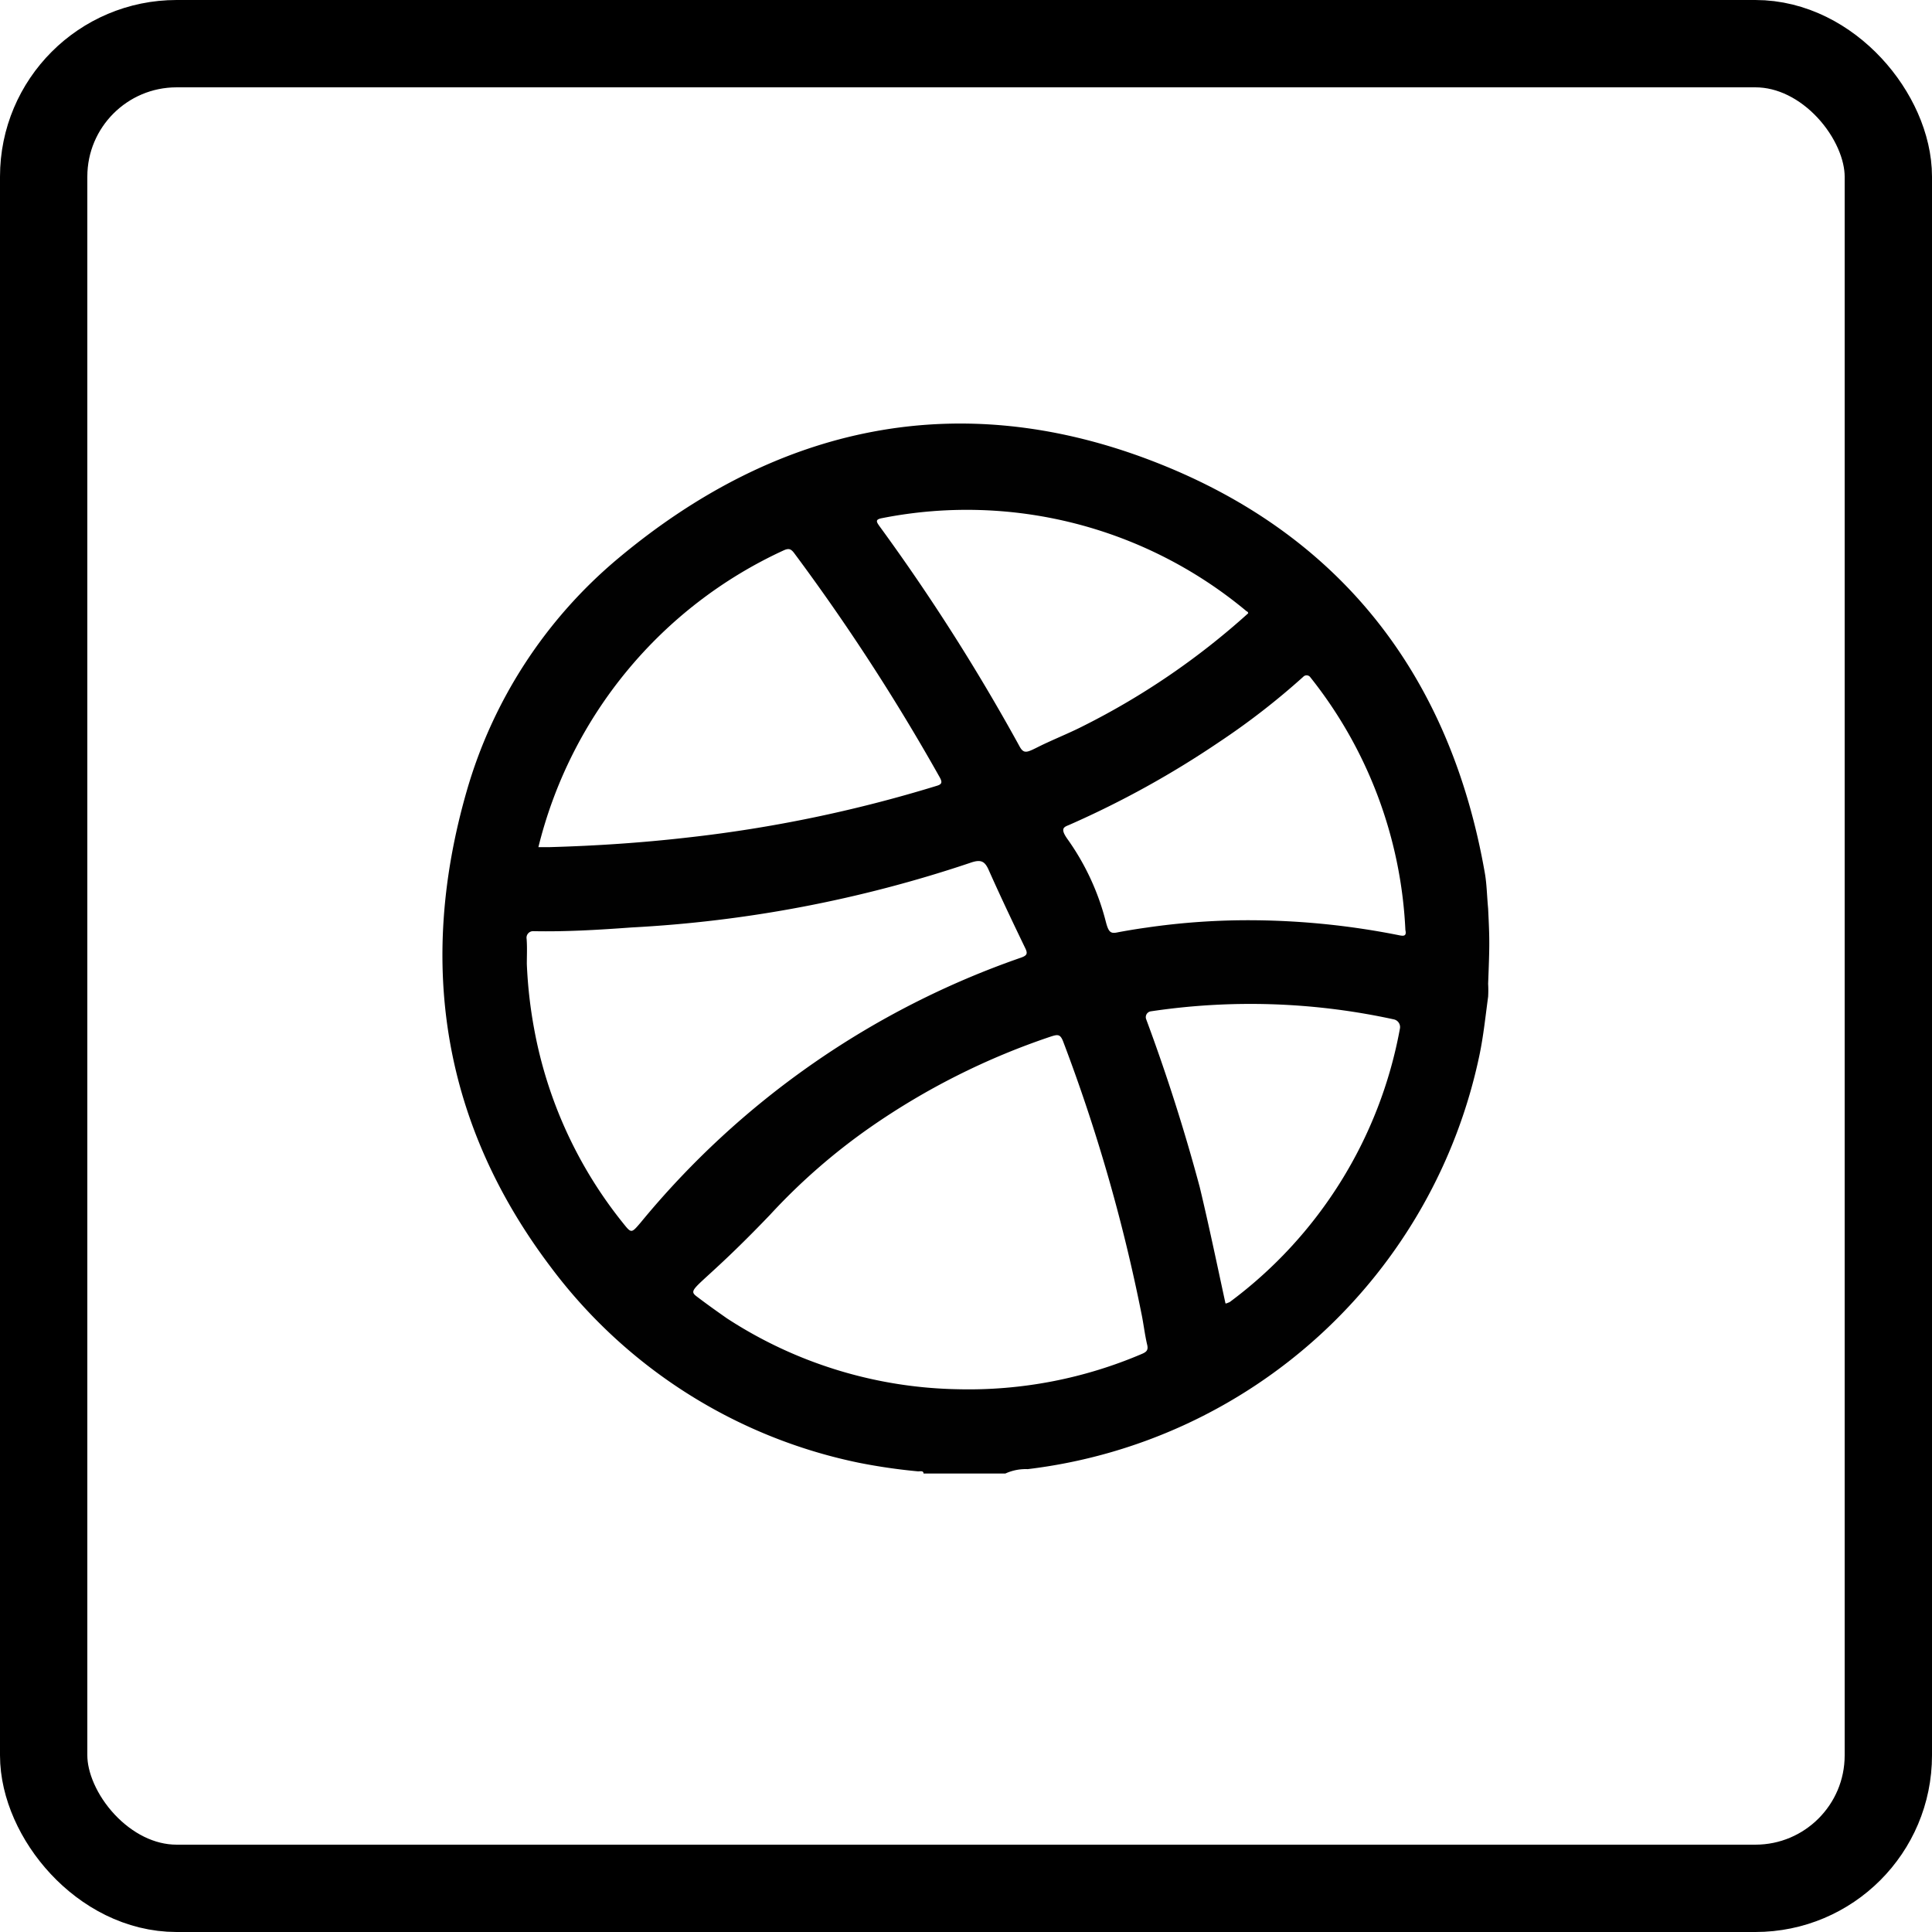 <svg xmlns="http://www.w3.org/2000/svg" viewBox="0 0 88.49 88.49" id="dribbble"><g data-name="Layer 2"><g data-name="Layer 1"><rect width="84.49" height="84.49" x="2" y="2" fill="none" stroke="#000" stroke-miterlimit="10" stroke-width="4" rx="6.09"></rect><path fill="#010101" d="M46.05 67.49H42.3c0-.15-.18-.09-.27-.1a26.65 26.65 0 0 1-2.68-.39 23.55 23.55 0 0 1-14.15-9c-4.85-6.43-6.13-13.76-3.82-21.78a21.7 21.7 0 0 1 6.94-10.65c7.34-6.14 15.6-7.8 24.29-4.52s13.82 9.81 15.41 19c.08.51.08.9.14 1.57.07 1.45.07 1.61 0 3.44a5.2 5.2 0 0 1 0 .59c-.12.88-.21 1.77-.39 2.64a24.07 24.07 0 0 1-20.7 19 2.23 2.23 0 0 0-1.02.2Zm-2.18-3.86A20.18 20.18 0 0 0 52.33 62c.2-.09.27-.18.21-.42-.11-.47-.17-1-.26-1.42a78.27 78.27 0 0 0-3.59-12.47c-.13-.33-.25-.31-.54-.22a32.64 32.64 0 0 0-8.3 4.17 28.14 28.14 0 0 0-4.58 4C32 59.06 31.41 59 31.91 59.38s.91.67 1.38 1a20 20 0 0 0 10.58 3.25ZM24.13 44.15a21.1 21.1 0 0 0 .34 3A19.91 19.91 0 0 0 28.52 56c.4.5.39.5.82 0a39.16 39.16 0 0 1 17.43-12.14c.28-.1.31-.19.18-.45-.57-1.18-1.13-2.36-1.66-3.55-.19-.44-.38-.51-.88-.33a58.25 58.25 0 0 1-15.49 2.95c-1.5.11-3 .2-4.49.17a.3.3 0 0 0-.31.35c.03.38.01.77.01 1.15Zm.53-5.35h.54c2.11-.06 4.21-.2 6.3-.44A62.23 62.23 0 0 0 42.88 36c.25-.07.3-.15.16-.4a95.73 95.73 0 0 0-6.66-10.26c-.15-.2-.25-.24-.49-.13A20.3 20.3 0 0 0 24.66 38.8Zm39.71 3.8A20.07 20.07 0 0 0 60 31a.21.21 0 0 0-.31 0 33.31 33.31 0 0 1-3.87 3A43.35 43.35 0 0 1 49 37.77c-.25.11-.49.14-.08.7a11.34 11.34 0 0 1 1.73 3.75c.12.46.21.55.51.49s.89-.16 1.33-.22a32.24 32.24 0 0 1 5-.34 35.41 35.41 0 0 1 6.51.67c.21.04.45.12.37-.22Zm-7.2-14.51s0-.07-.07-.09a20 20 0 0 0-16.69-4.27c-.33.06-.28.16-.12.38a92.8 92.8 0 0 1 6.41 10.08c.24.44.41.21 1.27-.18.54-.25 1.1-.48 1.63-.75a34 34 0 0 0 7.57-5.17Zm-1 31.61.15-.06a20.1 20.1 0 0 0 7.8-12.53.36.36 0 0 0-.28-.42 30.8 30.8 0 0 0-11.12-.37.27.27 0 0 0-.22.37 85.68 85.68 0 0 1 2.45 7.68c.42 1.75.79 3.53 1.18 5.33Z"></path></g></g></svg>